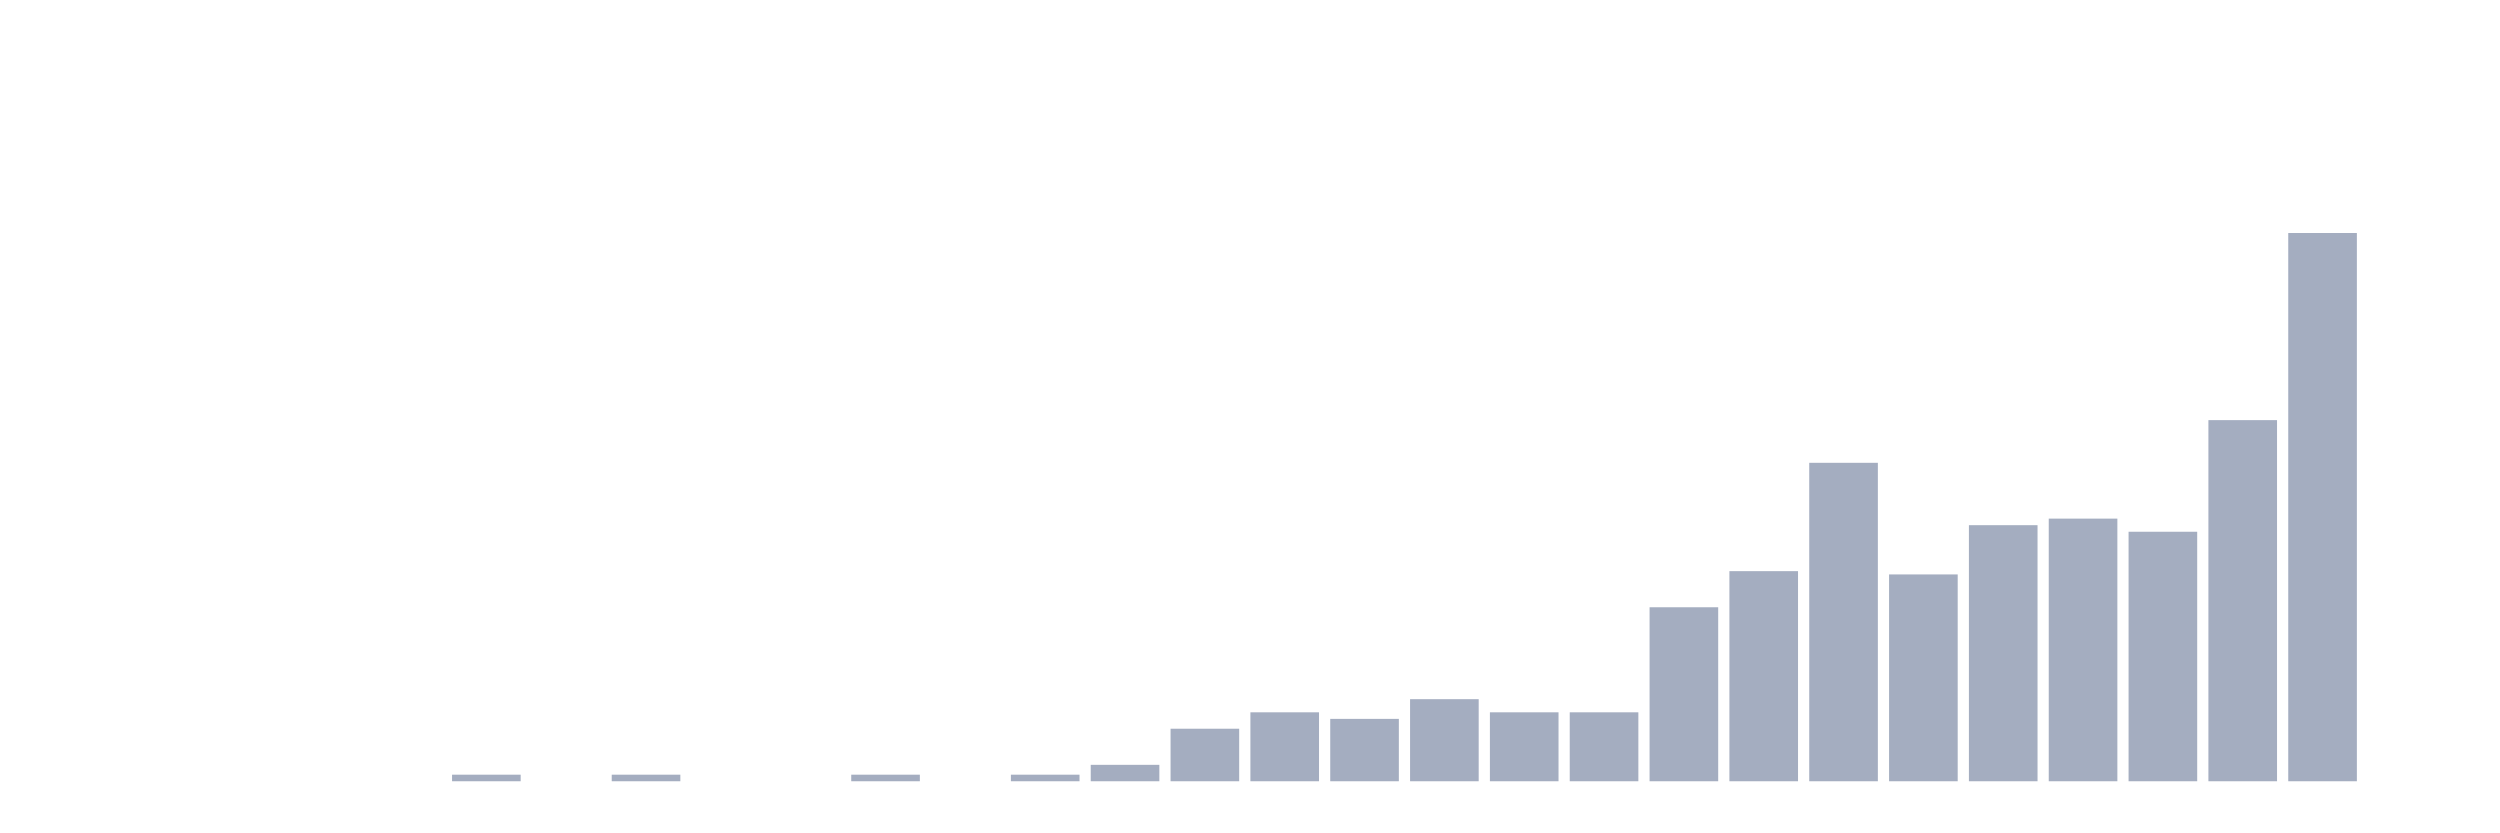 <svg xmlns="http://www.w3.org/2000/svg" viewBox="0 0 480 160"><g transform="translate(10,10)"><rect class="bar" x="0.153" width="13.175" y="140" height="0" fill="rgb(164,173,192)"></rect><rect class="bar" x="15.482" width="13.175" y="140" height="0" fill="rgb(164,173,192)"></rect><rect class="bar" x="30.81" width="13.175" y="140" height="0" fill="rgb(164,173,192)"></rect><rect class="bar" x="46.138" width="13.175" y="140" height="0" fill="rgb(164,173,192)"></rect><rect class="bar" x="61.466" width="13.175" y="140" height="0" fill="rgb(164,173,192)"></rect><rect class="bar" x="76.794" width="13.175" y="138.739" height="1.261" fill="rgb(164,173,192)"></rect><rect class="bar" x="92.123" width="13.175" y="140" height="0" fill="rgb(164,173,192)"></rect><rect class="bar" x="107.451" width="13.175" y="138.739" height="1.261" fill="rgb(164,173,192)"></rect><rect class="bar" x="122.779" width="13.175" y="140" height="0" fill="rgb(164,173,192)"></rect><rect class="bar" x="138.107" width="13.175" y="140" height="0" fill="rgb(164,173,192)"></rect><rect class="bar" x="153.436" width="13.175" y="138.739" height="1.261" fill="rgb(164,173,192)"></rect><rect class="bar" x="168.764" width="13.175" y="140" height="0" fill="rgb(164,173,192)"></rect><rect class="bar" x="184.092" width="13.175" y="138.739" height="1.261" fill="rgb(164,173,192)"></rect><rect class="bar" x="199.42" width="13.175" y="136.848" height="3.152" fill="rgb(164,173,192)"></rect><rect class="bar" x="214.748" width="13.175" y="129.915" height="10.085" fill="rgb(164,173,192)"></rect><rect class="bar" x="230.077" width="13.175" y="126.763" height="13.237" fill="rgb(164,173,192)"></rect><rect class="bar" x="245.405" width="13.175" y="128.024" height="11.976" fill="rgb(164,173,192)"></rect><rect class="bar" x="260.733" width="13.175" y="124.242" height="15.758" fill="rgb(164,173,192)"></rect><rect class="bar" x="276.061" width="13.175" y="126.763" height="13.237" fill="rgb(164,173,192)"></rect><rect class="bar" x="291.39" width="13.175" y="126.763" height="13.237" fill="rgb(164,173,192)"></rect><rect class="bar" x="306.718" width="13.175" y="106.593" height="33.407" fill="rgb(164,173,192)"></rect><rect class="bar" x="322.046" width="13.175" y="99.66" height="40.34" fill="rgb(164,173,192)"></rect><rect class="bar" x="337.374" width="13.175" y="78.859" height="61.141" fill="rgb(164,173,192)"></rect><rect class="bar" x="352.702" width="13.175" y="100.29" height="39.71" fill="rgb(164,173,192)"></rect><rect class="bar" x="368.031" width="13.175" y="90.835" height="49.165" fill="rgb(164,173,192)"></rect><rect class="bar" x="383.359" width="13.175" y="89.575" height="50.425" fill="rgb(164,173,192)"></rect><rect class="bar" x="398.687" width="13.175" y="92.096" height="47.904" fill="rgb(164,173,192)"></rect><rect class="bar" x="414.015" width="13.175" y="70.665" height="69.335" fill="rgb(164,173,192)"></rect><rect class="bar" x="429.344" width="13.175" y="34.737" height="105.263" fill="rgb(164,173,192)"></rect><rect class="bar" x="444.672" width="13.175" y="140" height="0" fill="rgb(164,173,192)"></rect></g></svg>